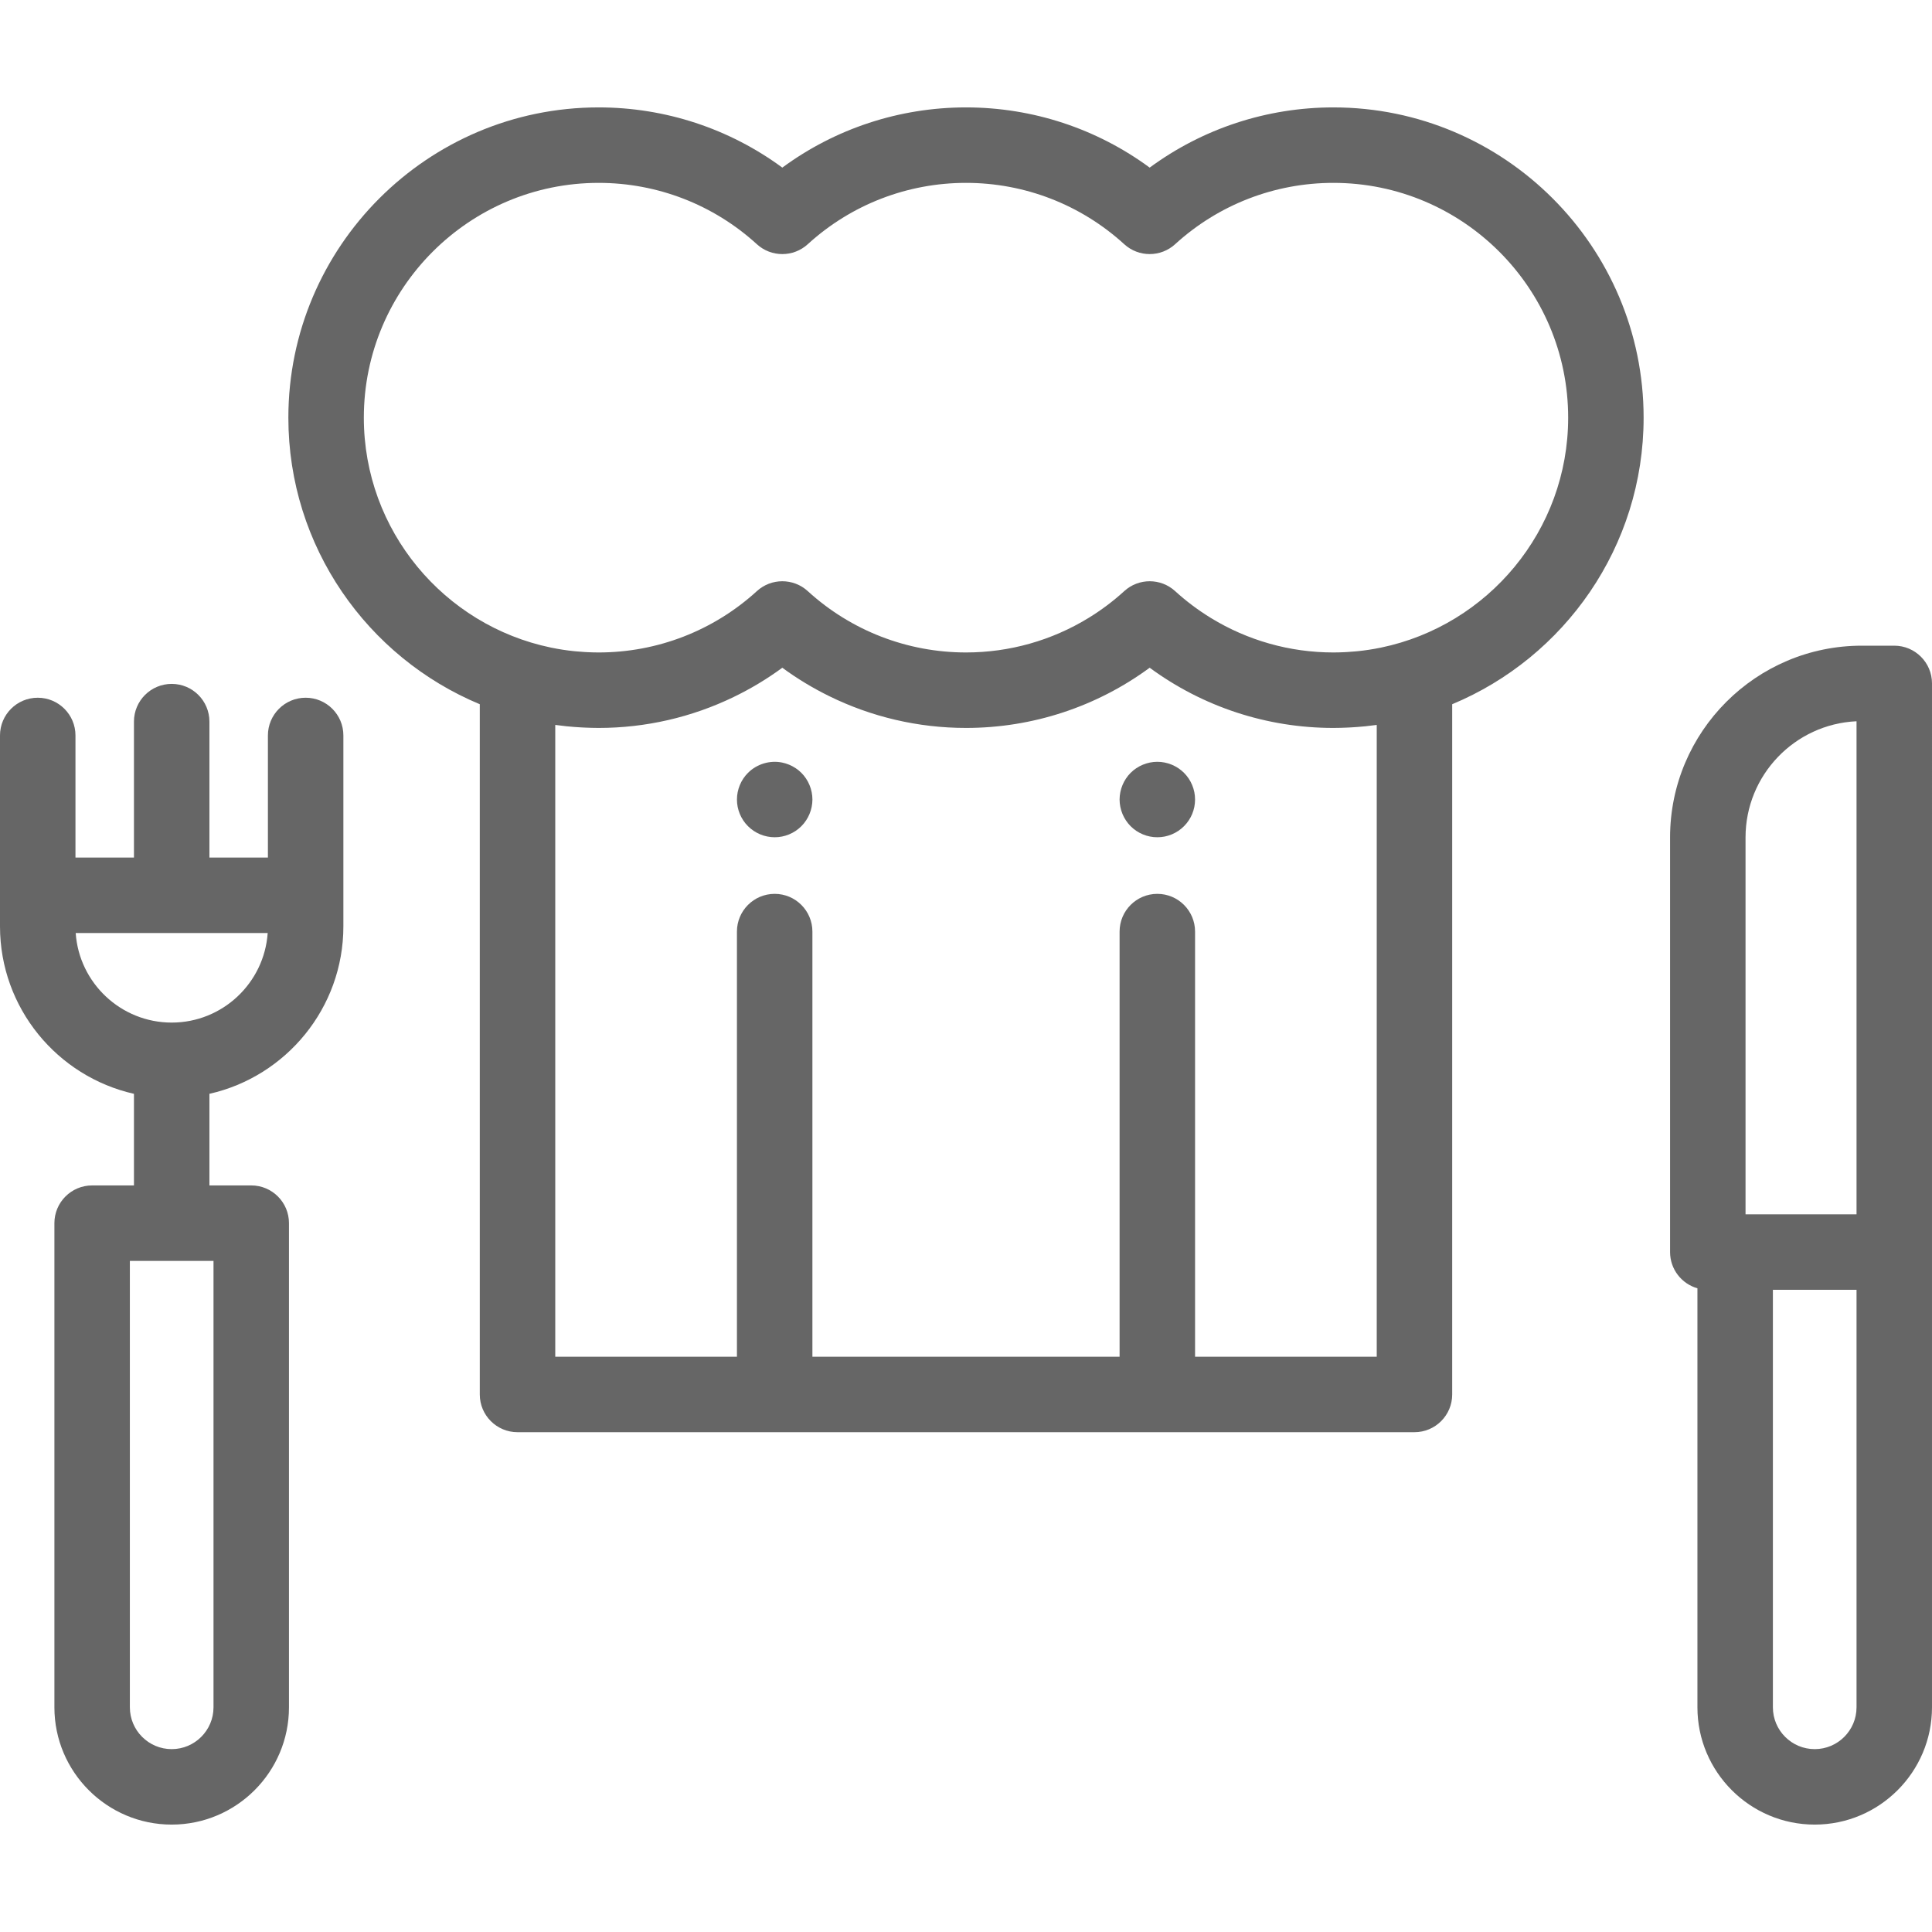 <?xml version="1.0" encoding="iso-8859-1"?>
<svg version="1.1" xmlns="http://www.w3.org/2000/svg" xmlns:xlink="http://www.w3.org/1999/xlink" x="0px" y="0px"
	 viewBox="0 0 512 512" style="enable-background:new 0 0 512 512;" xml:space="preserve">
<g>
	<g>
		<path d="M353.355,28.462c-17.635,0-34.623,5.614-48.678,15.955C290.623,34.076,273.635,28.462,256,28.462
			s-34.623,5.613-48.678,15.955c-14.055-10.342-31.042-15.955-48.678-15.955c-45.338,0-82.224,36.885-82.224,82.223
			c0,34.187,20.977,63.557,50.73,75.942v182.92c0,5.523,4.477,10,10,10h237.697c5.522,0,10-4.477,10-10v-182.92
			c29.754-12.385,50.73-41.756,50.73-75.942C435.579,65.348,398.693,28.462,353.355,28.462z M364.849,359.548h-48.146V246.882
			c0-5.523-4.478-10-10-10c-5.522,0-10,4.477-10,10v112.666h-81.407V246.882c0-5.523-4.477-10-10-10s-10,4.477-10,10v112.666
			h-48.145V192.111c1.002,0.14,2.008,0.26,3.017,0.363c0.129,0.013,0.26,0.021,0.389,0.034c1.109,0.109,2.222,0.191,3.337,0.255
			c0.334,0.019,0.667,0.037,1.002,0.052c1.226,0.055,2.455,0.093,3.687,0.094c0.02,0,0.04,0.001,0.061,0.001
			c12.515,0,24.699-2.841,35.745-8.179c4.519-2.184,8.853-4.774,12.933-7.776c3.927,2.89,8.091,5.396,12.426,7.528
			c11.18,5.498,23.544,8.427,36.251,8.427c17.634,0,34.622-5.614,48.678-15.955c14.056,10.341,31.044,15.955,48.678,15.955
			c0.02,0,0.04-0.001,0.06-0.001c1.232-0.001,2.46-0.038,3.687-0.094c0.335-0.015,0.669-0.033,1.003-0.052
			c1.115-0.064,2.227-0.146,3.335-0.255c0.13-0.013,0.261-0.021,0.391-0.034c1.009-0.104,2.015-0.223,3.018-0.363V359.548z
			 M366.038,171.607c-0.09,0.018-0.179,0.038-0.269,0.056c-1.912,0.389-3.856,0.687-5.826,0.895
			c-0.227,0.024-0.455,0.042-0.683,0.064c-0.732,0.069-1.468,0.125-2.207,0.168c-0.276,0.016-0.552,0.034-0.828,0.046
			c-0.927,0.042-1.858,0.07-2.796,0.071c-0.024,0-0.048,0.001-0.073,0.001c-11.556,0-22.743-3.192-32.442-9.128
			c-3.358-2.055-6.54-4.434-9.494-7.13c-3.818-3.486-9.666-3.486-13.484,0c-2.954,2.696-6.136,5.075-9.494,7.13
			c-9.698,5.936-20.885,9.128-32.442,9.128c-15.558,0-30.451-5.774-41.936-16.258c-3.818-3.486-9.666-3.486-13.484,0
			c-11.484,10.484-26.377,16.258-41.936,16.258c-0.024,0-0.048-0.001-0.073-0.001c-0.937-0.001-1.868-0.029-2.796-0.071
			c-0.277-0.013-0.553-0.03-0.829-0.046c-0.739-0.044-1.475-0.099-2.207-0.168c-0.228-0.021-0.456-0.04-0.683-0.064
			c-1.971-0.208-3.915-0.506-5.827-0.895c-0.09-0.018-0.179-0.038-0.269-0.056c-28.249-5.873-49.541-30.956-49.541-60.921
			c0-34.31,27.914-62.223,62.224-62.223c15.559,0,30.452,5.774,41.936,16.258c3.818,3.486,9.666,3.486,13.484,0
			C225.548,54.236,240.441,48.462,256,48.462c15.558,0,30.451,5.774,41.935,16.258c3.818,3.486,9.666,3.486,13.484,0
			c11.484-10.484,26.378-16.258,41.936-16.258c34.31,0,62.224,27.913,62.224,62.223
			C415.579,140.651,394.287,165.733,366.038,171.607z" fill="#666666"/>
	</g>
</g>
<g>
	<g>
		<path d="M80.999,184.905c-5.523,0-10,4.477-10,10v32.357h-15.5v-36.023c0-5.523-4.477-10-10-10c-5.523,0-10,4.477-10,10v36.023H20
			v-32.357c0-5.523-4.477-10-10-10s-10,4.477-10,10v42.357v8.232c0,21.652,15.208,39.808,35.499,44.379v24.277H24.417
			c-5.523,0-10,4.477-10,10v128.306c0,17.139,13.943,31.082,31.083,31.082c17.138,0,31.081-13.943,31.081-31.082V324.149
			c0-5.523-4.477-10-10-10H55.499v-24.277c20.292-4.57,35.5-22.726,35.5-44.379v-8.232v-42.357
			C90.999,189.382,86.522,184.905,80.999,184.905z M56.581,334.149v118.307c0,6.111-4.971,11.082-11.082,11.082
			c-6.111,0-11.082-4.971-11.082-11.082V334.149H56.581z M45.499,270.994c-13.467,0-24.528-10.493-25.439-23.732h50.879
			C70.028,260.501,58.966,270.994,45.499,270.994z" fill="#666666"/>
	</g>
</g>
<g>
	<g>
		<path d="M502,171.111h-8.6c-28.02,0-50.814,22.795-50.814,50.815v109.88c0,4.568,3.066,8.412,7.25,9.608v111.042
			c0,17.139,13.943,31.082,31.082,31.082c17.139,0,31.082-13.943,31.082-31.082v-120.65V181.111
			C512,175.588,507.522,171.111,502,171.111z M492,452.456c0,6.111-4.972,11.082-11.082,11.082s-11.082-4.971-11.082-11.082v-110.65
			H492V452.456z M492,321.806h-29.414v-99.88c0-16.521,13.071-30.048,29.414-30.784V321.806z" fill="#666666"/>
	</g>
</g>
<g>
	<g>
		<path d="M212.37,204.81c-0.46-0.46-0.97-0.88-1.52-1.24c-0.54-0.36-1.13-0.67-1.73-0.92c-0.6-0.25-1.23-0.44-1.87-0.57
			c-3.25-0.66-6.7,0.41-9.02,2.73c-1.87,1.86-2.93,4.44-2.93,7.07c0,0.65,0.06,1.31,0.19,1.96c0.13,0.63,0.32,1.26,0.57,1.87
			c0.25,0.6,0.56,1.18,0.92,1.72c0.37,0.55,0.78,1.06,1.25,1.52c1.86,1.87,4.43,2.93,7.07,2.93c0.65,0,1.31-0.06,1.95-0.19
			c0.64-0.13,1.27-0.32,1.87-0.57c0.6-0.25,1.19-0.559,1.73-0.92c0.55-0.37,1.06-0.79,1.52-1.25c0.46-0.46,0.88-0.97,1.24-1.52
			c0.36-0.54,0.67-1.12,0.92-1.72c0.25-0.61,0.44-1.24,0.57-1.87c0.13-0.65,0.2-1.31,0.2-1.96
			C215.3,209.25,214.23,206.67,212.37,204.81z" fill="#666666"/>
	</g>
</g>
<g>
	<g>
		<path d="M316.51,209.93c-0.13-0.64-0.32-1.27-0.57-1.87c-0.25-0.61-0.56-1.191-0.92-1.73c-0.37-0.55-0.79-1.06-1.25-1.52
			c-0.46-0.46-0.97-0.88-1.52-1.24c-0.54-0.36-1.12-0.67-1.72-0.92c-0.61-0.25-1.23-0.44-1.87-0.57c-1.29-0.26-2.62-0.26-3.91,0
			c-0.641,0.13-1.271,0.32-1.87,0.57c-0.61,0.25-1.19,0.56-1.73,0.92c-0.55,0.36-1.06,0.78-1.52,1.24
			c-0.46,0.46-0.88,0.97-1.24,1.52c-0.359,0.54-0.67,1.12-0.92,1.73c-0.25,0.6-0.439,1.23-0.57,1.87
			c-0.13,0.64-0.199,1.3-0.199,1.95c0,0.65,0.069,1.31,0.199,1.96c0.131,0.63,0.32,1.26,0.57,1.87c0.25,0.6,0.561,1.18,0.92,1.72
			c0.36,0.55,0.78,1.06,1.24,1.52c0.46,0.46,0.97,0.88,1.52,1.25c0.54,0.36,1.12,0.67,1.73,0.92c0.6,0.25,1.229,0.441,1.87,0.57
			c0.64,0.13,1.3,0.19,1.95,0.19c0.649,0,1.31-0.06,1.96-0.19c0.64-0.13,1.26-0.32,1.87-0.57c0.6-0.25,1.18-0.559,1.72-0.92
			c0.55-0.37,1.06-0.79,1.52-1.25c0.46-0.46,0.88-0.97,1.25-1.52c0.36-0.54,0.67-1.12,0.92-1.72c0.25-0.61,0.44-1.24,0.57-1.87
			c0.13-0.65,0.19-1.31,0.19-1.96C316.7,211.23,316.639,210.57,316.51,209.93z" fill="#666666"/>
	</g>
</g>
</svg>
